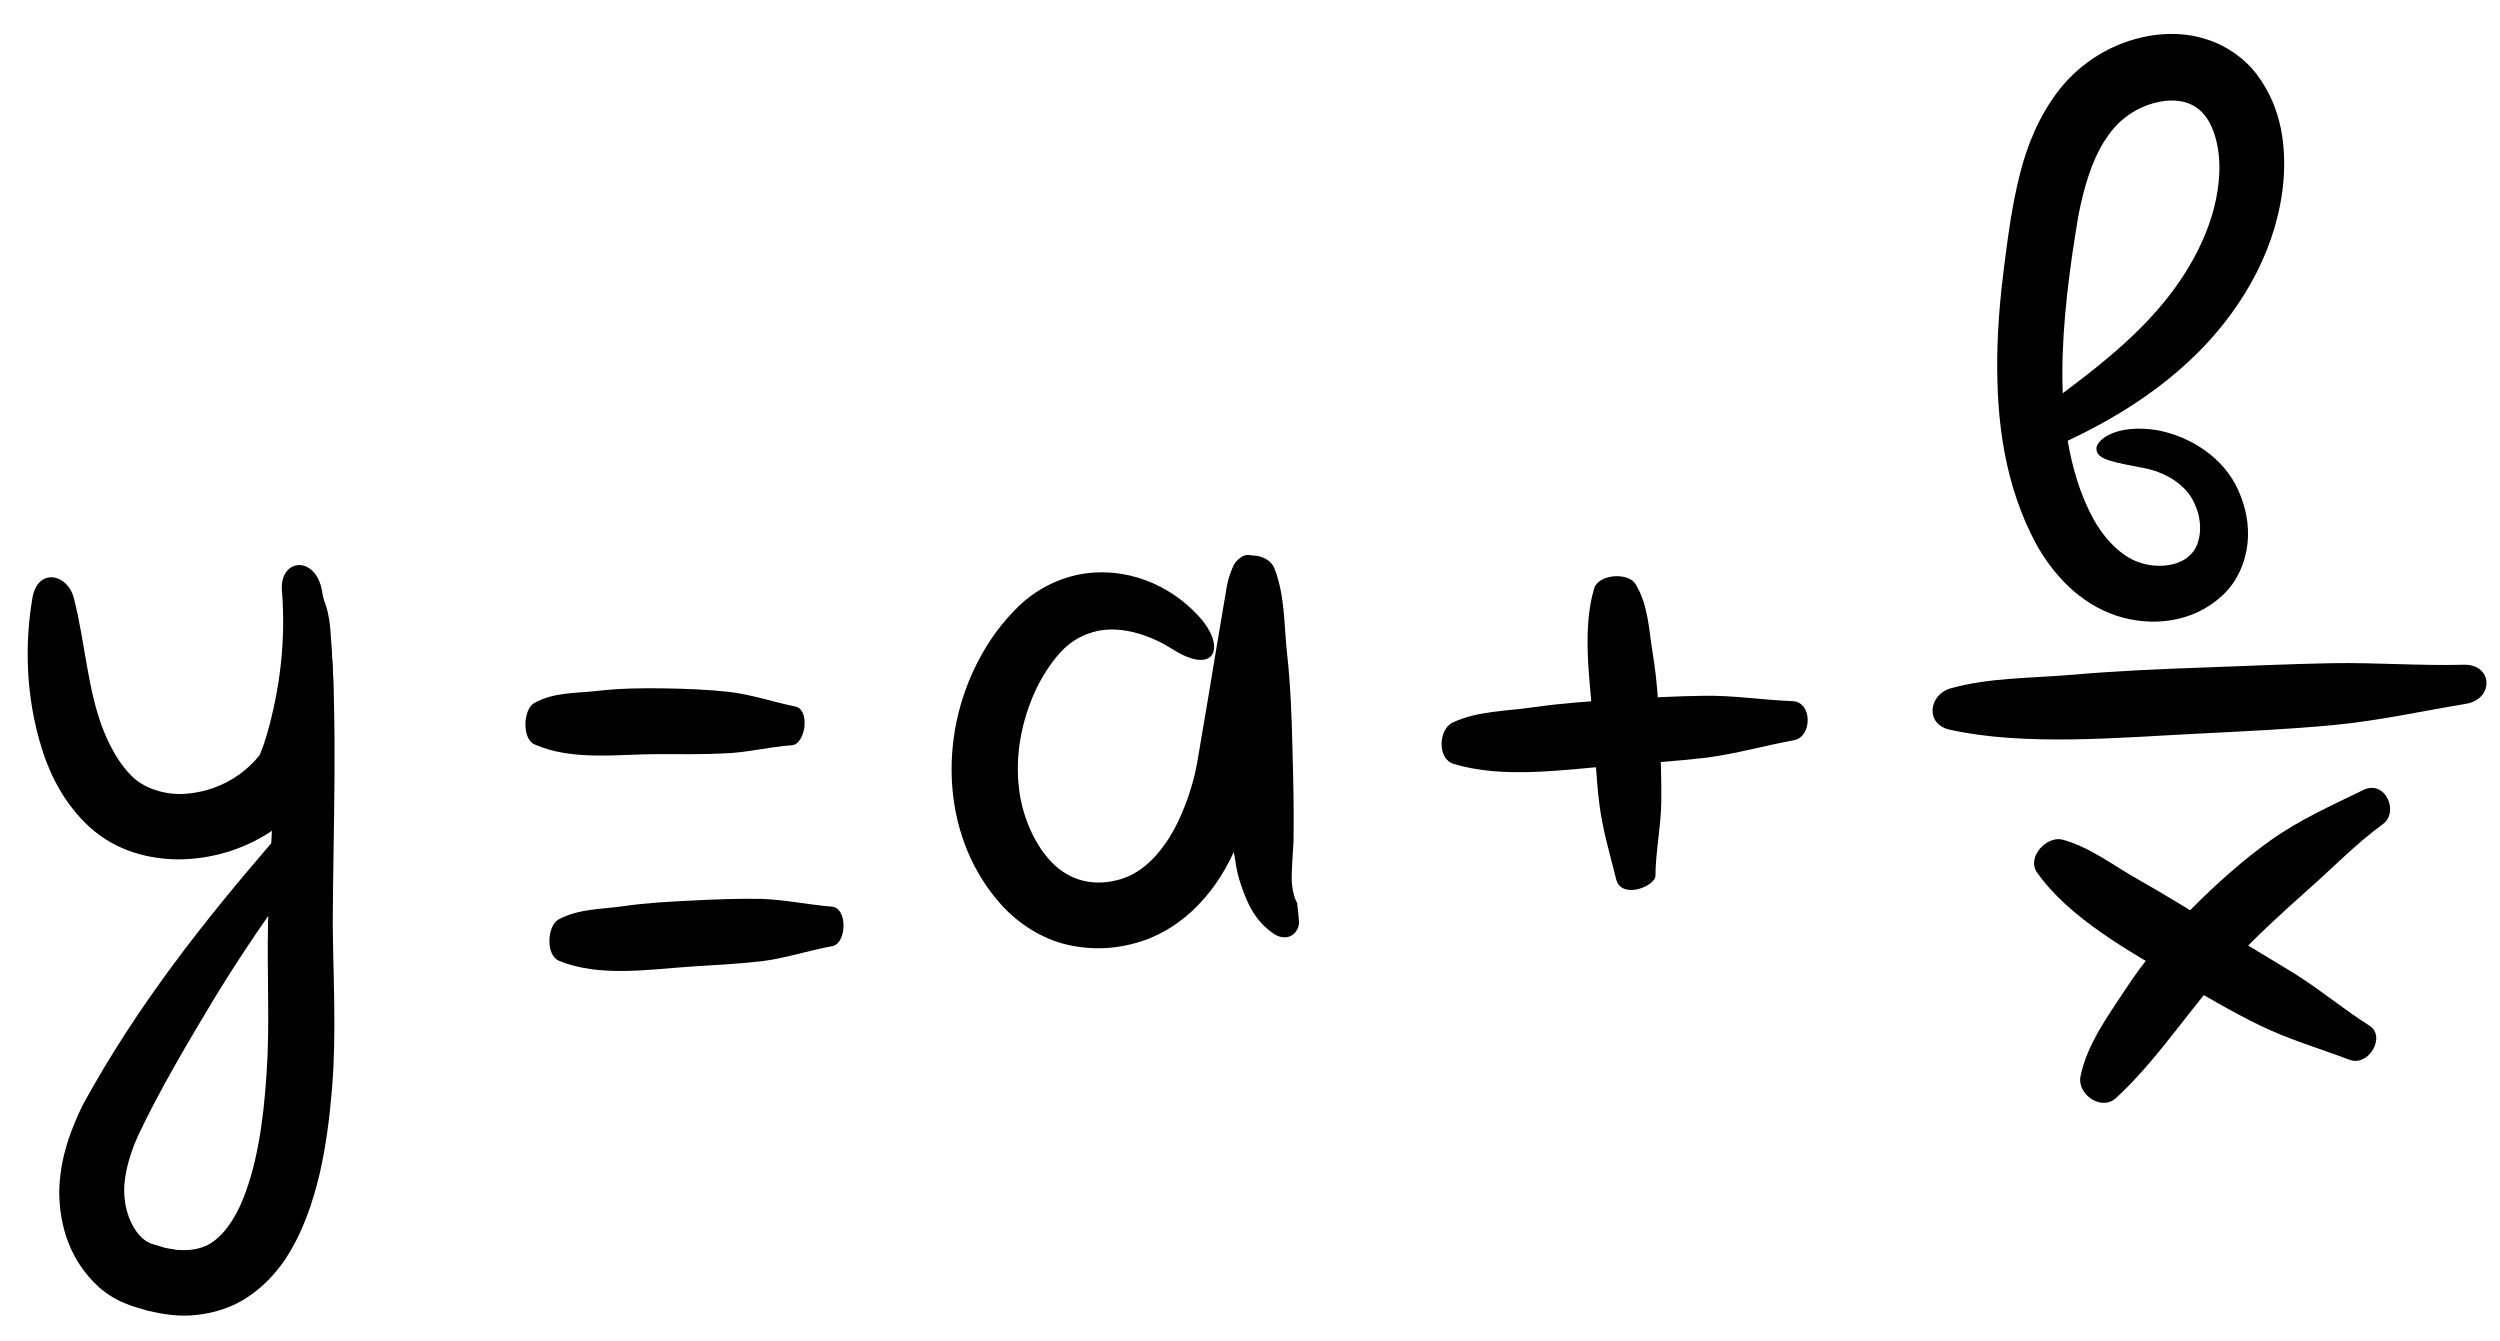 <svg viewBox="0 0 69 37" fill="currentColor" xmlns="http://www.w3.org/2000/svg">
<path d="M7.784 16.339C7.891 17.706 7.72 19.041 7.367 20.27C7.324 20.408 7.281 20.558 7.228 20.686L7.164 20.846C7.164 20.846 7.174 20.836 7.142 20.868C6.993 21.06 6.8 21.231 6.597 21.38C6.18 21.679 5.677 21.861 5.175 21.904C4.651 21.957 4.127 21.808 3.774 21.541C3.41 21.252 3.09 20.75 2.854 20.152C2.416 19.052 2.352 17.738 2.042 16.521C1.871 15.826 1.047 15.666 0.897 16.489C0.684 17.738 0.694 19.201 1.165 20.697C1.4 21.434 1.806 22.224 2.491 22.843C3.207 23.484 4.095 23.709 4.897 23.719C5.816 23.719 6.704 23.452 7.442 22.972C7.816 22.726 8.148 22.427 8.436 22.085L8.682 21.754C8.757 21.594 8.811 21.444 8.843 21.37C8.907 21.167 8.96 20.974 9.014 20.782C9.367 19.201 9.163 17.706 8.875 16.243C8.661 15.303 7.688 15.431 7.784 16.339Z" />
<path d="M7.58 23.164C5.602 25.46 3.805 27.724 2.287 30.491C1.945 31.196 1.645 31.986 1.635 32.915C1.645 33.834 1.923 34.784 2.725 35.521C2.929 35.703 3.164 35.852 3.421 35.959C3.688 36.077 3.848 36.098 4.062 36.173C4.49 36.269 4.939 36.354 5.442 36.29C5.923 36.237 6.436 36.077 6.853 35.788C7.27 35.511 7.591 35.158 7.848 34.795C8.371 34.005 8.628 33.193 8.821 32.403C9.002 31.612 9.099 30.822 9.163 30.053C9.291 28.504 9.195 26.956 9.184 25.492C9.195 22.79 9.323 19.992 9.12 17.397C9.002 15.923 8.19 15.602 7.976 17.258C7.655 19.768 7.495 22.598 7.398 25.46C7.366 26.913 7.452 28.291 7.356 29.647C7.27 30.982 7.078 32.296 6.618 33.3C6.35 33.866 5.998 34.282 5.591 34.421C5.388 34.496 5.142 34.517 4.875 34.496C4.736 34.464 4.597 34.464 4.458 34.41C4.308 34.368 4.158 34.325 4.105 34.293C3.784 34.143 3.495 33.641 3.442 33.097C3.378 32.584 3.538 31.943 3.816 31.334C4.404 30.085 5.185 28.771 5.923 27.543C6.682 26.304 7.495 25.097 8.404 23.922C9.516 22.459 8.938 21.647 7.58 23.164Z" />
<path d="M21.953 19.501C21.332 19.372 20.744 19.169 20.113 19.095C19.525 19.031 18.926 19.009 18.338 18.999C17.707 18.988 17.076 18.999 16.445 19.073C15.868 19.137 15.28 19.105 14.745 19.404C14.435 19.575 14.403 20.398 14.756 20.547C15.793 21.006 17.076 20.814 18.156 20.814C18.777 20.814 19.386 20.825 20.006 20.793C20.627 20.772 21.236 20.611 21.856 20.569C22.231 20.547 22.37 19.586 21.953 19.501Z" />
<path d="M22.958 25.023C22.306 24.97 21.664 24.831 21.012 24.809C20.392 24.799 19.782 24.82 19.162 24.852C18.499 24.884 17.847 24.916 17.195 25.012C16.596 25.098 15.986 25.076 15.419 25.375C15.099 25.546 15.056 26.369 15.43 26.518C16.542 26.977 17.922 26.753 19.066 26.678C19.718 26.636 20.381 26.604 21.033 26.529C21.696 26.444 22.327 26.23 22.98 26.112C23.375 26.027 23.397 25.055 22.958 25.023Z" />
<path d="M35.8 24.916C35.746 24.852 35.65 24.553 35.65 24.232C35.65 24.072 35.661 23.891 35.671 23.72C35.682 23.517 35.703 23.293 35.703 23.079C35.714 22.267 35.693 21.445 35.671 20.633C35.65 19.757 35.618 18.892 35.522 18.027C35.436 17.237 35.468 16.425 35.169 15.677C34.998 15.25 34.174 15.186 34.025 15.667C33.565 17.13 33.779 18.946 33.853 20.462C33.896 21.327 33.918 22.203 34.003 23.068C34.025 23.293 34.046 23.506 34.089 23.72C34.121 23.965 34.174 24.211 34.26 24.446C34.42 24.916 34.634 25.439 35.201 25.802C35.597 26.005 35.843 25.717 35.853 25.471C35.843 25.226 35.8 24.959 35.8 24.916Z" />
<path d="M33.843 16.286C33.662 17.365 33.48 18.422 33.309 19.479C33.223 20.003 33.127 20.526 33.042 21.049C32.956 21.519 32.817 21.979 32.635 22.406C32.304 23.217 31.78 23.901 31.16 24.179C30.86 24.317 30.475 24.382 30.144 24.35C29.812 24.317 29.513 24.2 29.235 23.986C28.647 23.527 28.219 22.619 28.123 21.754C28.016 20.857 28.187 19.907 28.582 19.052C28.764 18.668 29 18.294 29.278 17.995C29.523 17.728 29.823 17.546 30.154 17.45C30.828 17.247 31.651 17.471 32.346 17.909C32.731 18.155 33.095 18.283 33.33 18.176C33.544 18.091 33.64 17.696 33.191 17.13C32.507 16.307 31.331 15.645 29.951 15.827C29.278 15.923 28.604 16.254 28.112 16.735C27.642 17.194 27.299 17.674 27.011 18.219C26.444 19.298 26.187 20.526 26.284 21.733C26.38 22.95 26.84 24.093 27.652 24.99C28.123 25.503 28.764 25.92 29.481 26.08C30.208 26.24 30.903 26.187 31.587 25.952C32.967 25.45 33.79 24.253 34.218 23.121C34.442 22.545 34.571 21.947 34.635 21.359C34.688 20.75 34.71 20.259 34.742 19.714C34.806 18.636 34.87 17.568 34.934 16.478C35.02 15.111 34.068 14.833 33.843 16.286Z" />
<path d="M49.475 19.352C48.663 19.32 47.861 19.192 47.048 19.203C46.278 19.213 45.508 19.256 44.749 19.299C43.925 19.352 43.113 19.406 42.3 19.523C41.562 19.63 40.792 19.619 40.097 19.94C39.702 20.121 39.659 20.944 40.119 21.082C41.509 21.51 43.22 21.232 44.642 21.125C45.455 21.061 46.278 21.008 47.091 20.912C47.914 20.805 48.695 20.581 49.507 20.431C50.021 20.346 50.031 19.374 49.475 19.352Z" />
<path d="M45.691 24.168C45.691 23.538 45.84 22.833 45.851 22.15C45.862 21.488 45.83 20.836 45.808 20.163C45.776 19.458 45.733 18.743 45.616 18.038C45.509 17.397 45.498 16.713 45.145 16.126C44.942 15.784 44.119 15.848 44.001 16.233C43.648 17.408 43.894 18.839 43.98 20.067C44.023 20.761 44.054 21.466 44.14 22.171C44.226 22.887 44.429 23.549 44.611 24.286C44.771 24.83 45.691 24.457 45.691 24.168Z" />
<path d="M59.241 12.932C59.894 13.082 60.407 13.456 60.599 13.969C60.824 14.492 60.728 15.09 60.428 15.336C60.14 15.624 59.53 15.699 59.028 15.517C58.557 15.357 58.097 14.898 57.776 14.321C57.167 13.21 56.921 11.747 56.921 10.326C56.921 8.895 57.124 7.357 57.37 5.916C57.52 5.168 57.723 4.474 58.065 3.918C58.247 3.63 58.429 3.416 58.653 3.245C58.878 3.064 59.156 2.925 59.434 2.85C60.001 2.69 60.492 2.786 60.792 3.117C61.113 3.448 61.284 4.111 61.252 4.783C61.198 6.054 60.567 7.325 59.691 8.383C58.814 9.44 57.68 10.305 56.547 11.138C55.253 12.057 55.317 12.954 57.028 12.185C58.3 11.587 59.648 10.786 60.803 9.59C61.936 8.404 62.877 6.802 63.027 4.954C63.091 4.036 62.984 2.989 62.3 2.071C61.968 1.622 61.455 1.259 60.91 1.088C60.364 0.906 59.808 0.906 59.306 0.992C58.3 1.173 57.434 1.718 56.835 2.476C56.269 3.203 55.948 4.025 55.755 4.783C55.531 5.659 55.424 6.503 55.317 7.325C55.21 8.158 55.135 9.002 55.124 9.867C55.103 11.587 55.317 13.392 56.215 15.047C56.686 15.87 57.391 16.649 58.407 16.991C59.38 17.311 60.535 17.194 61.348 16.425C61.754 16.051 61.979 15.507 62.032 14.994C62.086 14.481 61.979 13.979 61.776 13.531C61.369 12.612 60.439 12.046 59.551 11.875C58.386 11.683 57.83 12.164 57.862 12.399C57.873 12.698 58.375 12.762 59.241 12.932Z" />
<path d="M67.997 18.347C66.778 18.379 65.591 18.283 64.361 18.304C63.206 18.325 62.051 18.379 60.886 18.421C59.645 18.464 58.416 18.517 57.186 18.624C56.063 18.72 54.908 18.699 53.839 18.998C53.23 19.169 53.123 19.991 53.818 20.141C55.903 20.6 58.501 20.355 60.672 20.248C61.912 20.184 63.153 20.13 64.393 20.013C65.644 19.895 66.831 19.628 68.061 19.425C68.842 19.297 68.809 18.325 67.997 18.347Z" />
<path d="M65.388 28.302C64.661 27.843 64.02 27.298 63.293 26.849L61.229 25.6C60.491 25.151 59.775 24.702 59.015 24.275C58.331 23.891 57.7 23.389 56.93 23.175C56.492 23.058 55.925 23.656 56.224 24.083C57.123 25.354 58.769 26.251 60.085 27.031C60.844 27.479 61.603 27.928 62.394 28.312C63.196 28.697 64.03 28.942 64.854 29.252C65.378 29.445 65.87 28.601 65.388 28.302Z" />
<path d="M65.24 21.798C64.363 22.225 63.476 22.62 62.663 23.197C61.904 23.741 61.209 24.361 60.546 25.023C59.84 25.728 59.198 26.486 58.653 27.319C58.161 28.067 57.605 28.825 57.423 29.701C57.316 30.203 58.001 30.673 58.396 30.31C59.583 29.231 60.578 27.629 61.69 26.465C62.321 25.803 62.995 25.183 63.679 24.575C64.374 23.966 65.005 23.304 65.764 22.748C66.224 22.417 65.839 21.52 65.24 21.798Z" />
</svg>
